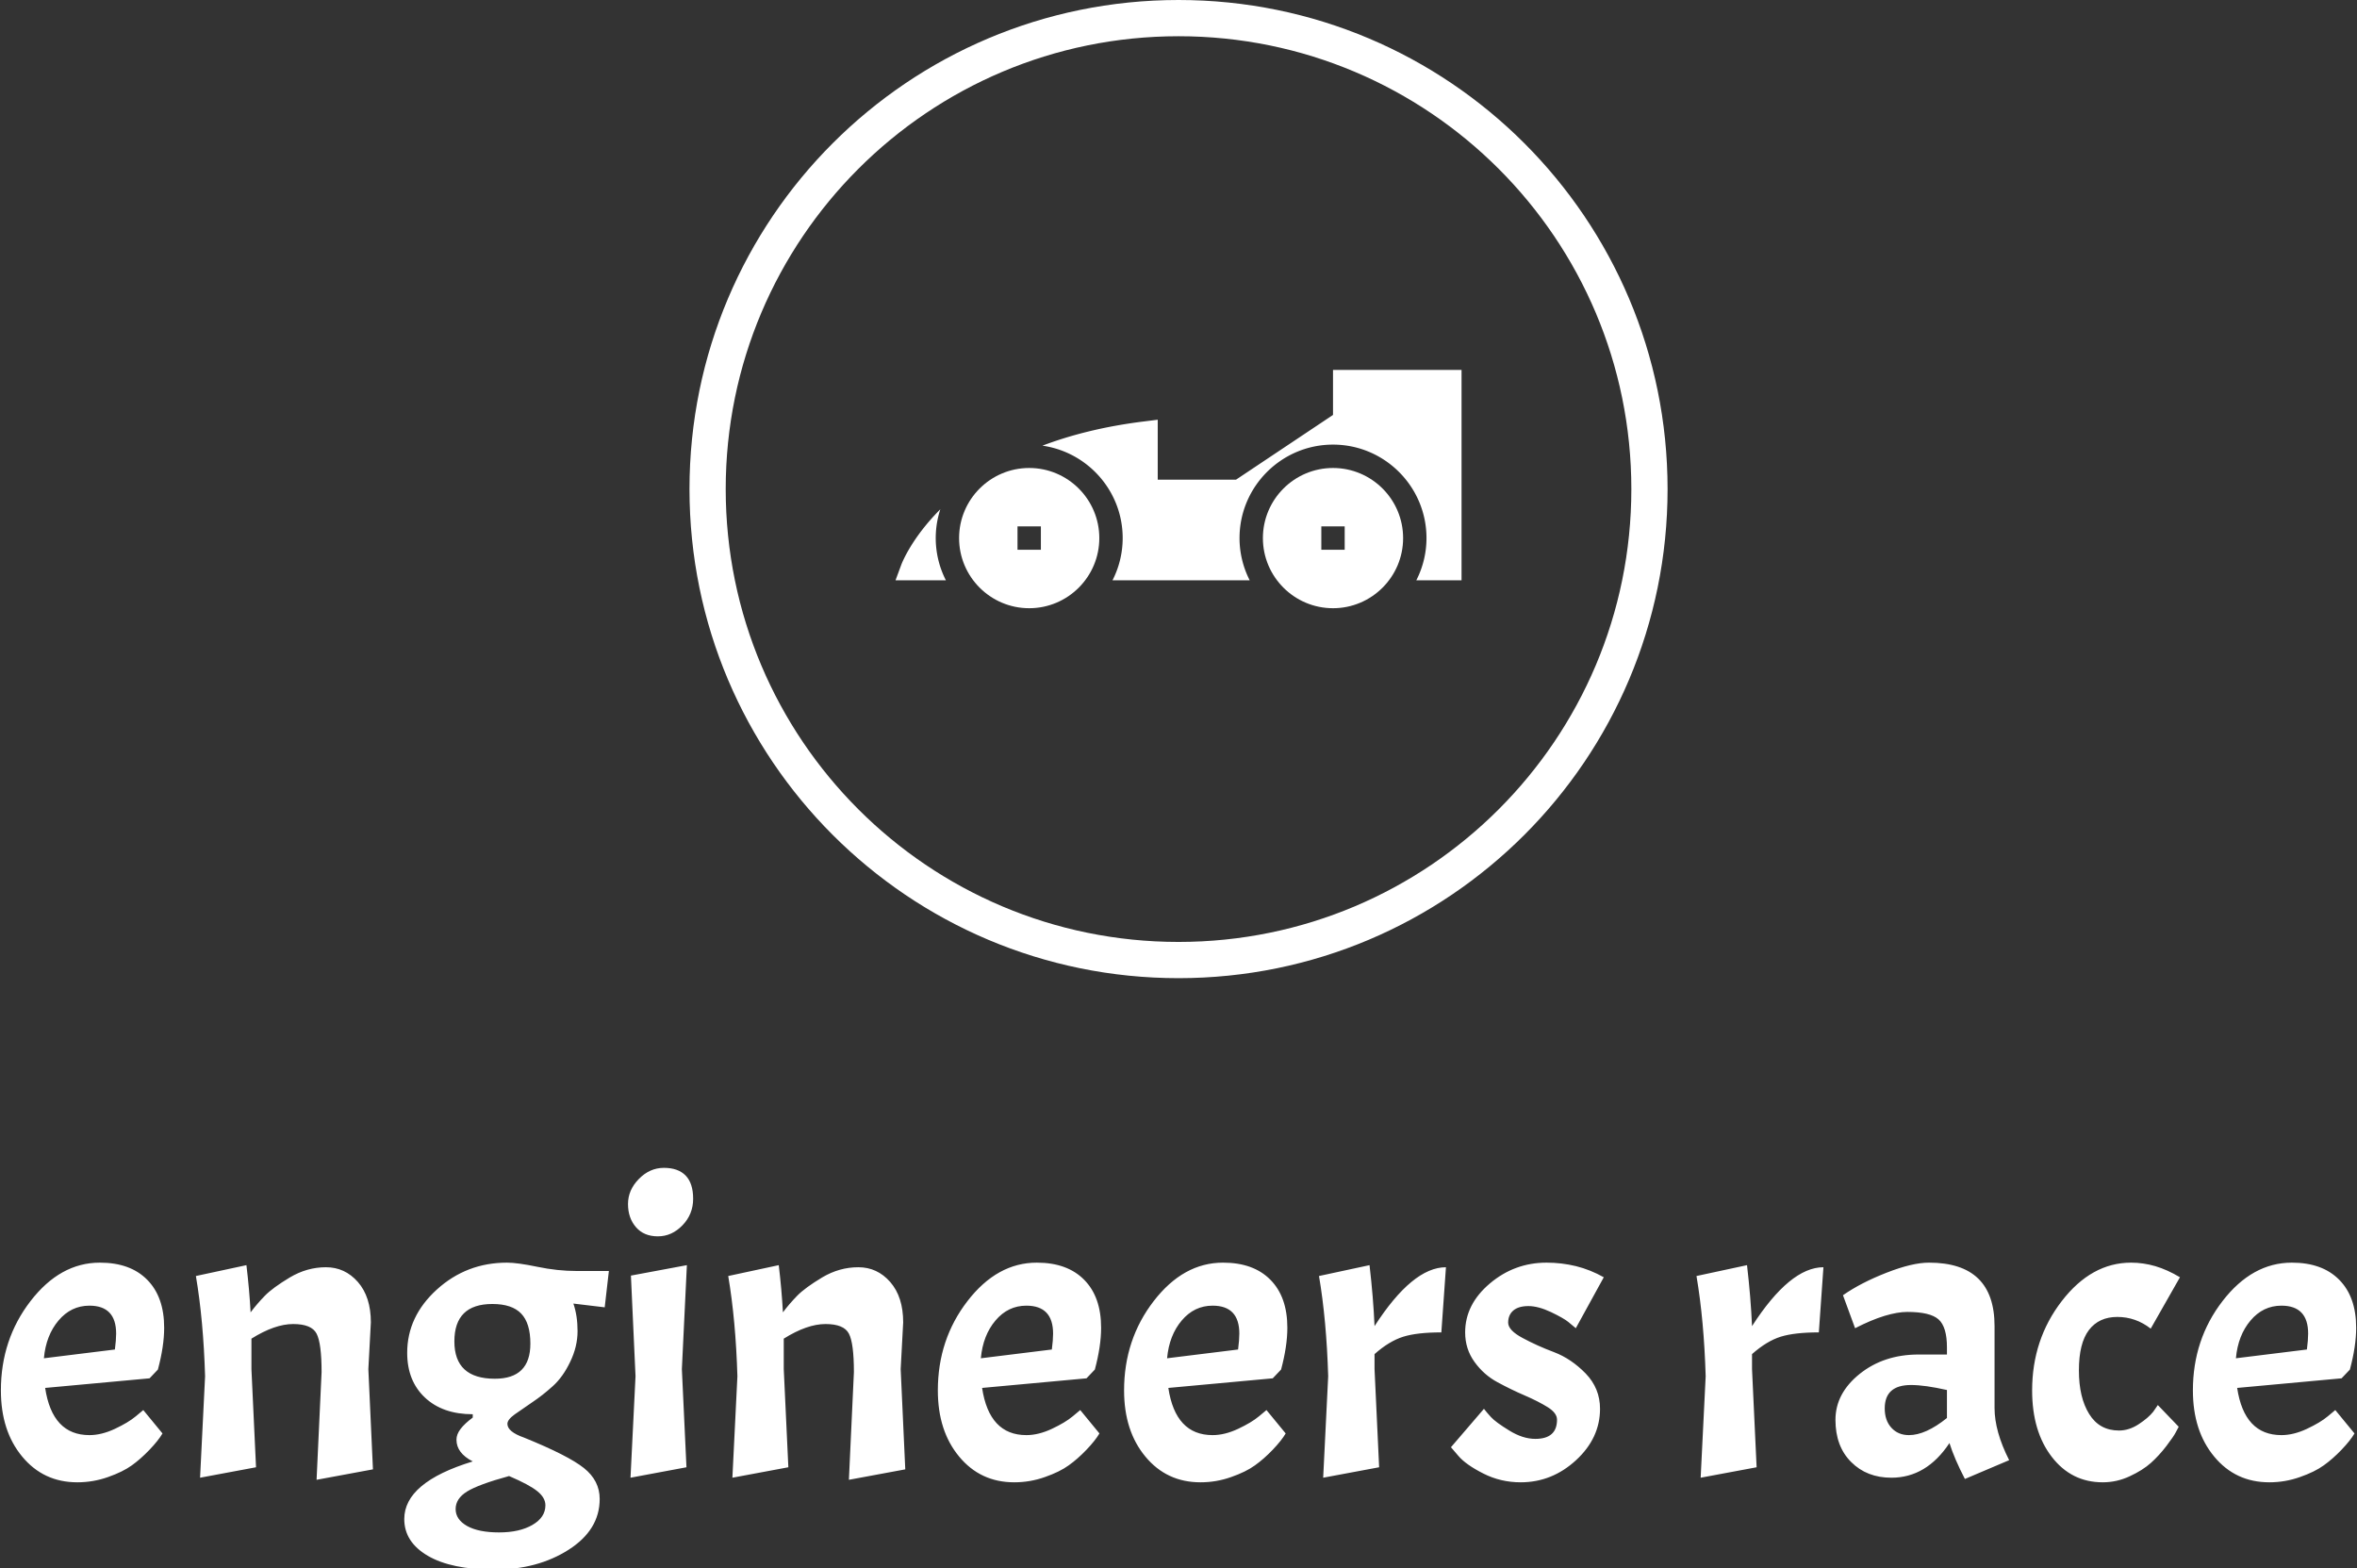<svg xmlns="http://www.w3.org/2000/svg" version="1.1" xmlns:xlink="http://www.w3.org/1999/xlink" xmlns:svgjs="http://svgjs.dev/svgjs" width="1500" height="998" viewBox="0 0 1500 998"><rect x="0" y="0" width="1500" height="998" fill="#333333" stroke="none"/><g transform="matrix(1,0,0,1,0.021,0.404)"><svg viewBox="0 0 371 247" data-background-color="#ffffff" preserveAspectRatio="xMidYMid meet" height="998" width="1500" xmlns="http://www.w3.org/2000/svg" xmlns:xlink="http://www.w3.org/1999/xlink"><g id="tight-bounds" transform="matrix(1,0,0,1,-0.005,-0.1)"><svg viewBox="0 0 371.01 247.2" height="247.2" width="371.01"><g><svg viewBox="0 0 395.52 263.531" height="247.2" width="371.01"><g transform="matrix(1,0,0,1,0,196.08)"><svg viewBox="0 0 395.52 67.451" height="67.451" width="395.52"><g id="textblocktransform"><svg viewBox="0 0 395.52 67.451" height="67.451" width="395.52" id="textblock"><g><svg viewBox="0 0 395.52 67.451" height="67.451" width="395.52"><g transform="matrix(1,0,0,1,0,0)"><svg width="395.52" viewBox="1.3 -37.1 282.02 48.1" height="67.451" data-palette-color="#ffffff"><path d="M11.9-5.1L11.9-5.1Q13.35-5.1 14.95-5.85 16.55-6.6 17.45-7.35L17.45-7.35 18.35-8.1 20.65-5.3Q20.15-4.45 19.1-3.35 18.05-2.25 16.98-1.48 15.9-0.7 14.13-0.08 12.35 0.55 10.45 0.55L10.45 0.55Q6.4 0.55 3.85-2.53 1.3-5.6 1.3-10.45L1.3-10.45Q1.3-16.55 4.85-21.15 8.4-25.75 13.15-25.75L13.15-25.75Q16.8-25.75 18.82-23.7 20.85-21.65 20.85-17.95L20.85-17.95Q20.85-15.75 20.1-12.95L20.1-12.95 19.1-11.9 6.6-10.75Q7.45-5.1 11.9-5.1ZM11.9-20.6L11.9-20.6Q9.7-20.6 8.2-18.82 6.7-17.05 6.45-14.3L6.45-14.3 14.95-15.35Q15.1-16.5 15.1-17.25L15.1-17.25Q15.1-20.6 11.9-20.6ZM39.7-12.65Q39.7-16.1 39.1-17.25 38.5-18.4 36.3-18.4 34.1-18.4 31.3-16.65L31.3-16.65 31.3-13 31.85-1.25 25.15 0 25.75-12.15Q25.55-18.85 24.65-24.15L24.65-24.15 30.7-25.45Q31.05-22.55 31.2-19.8L31.2-19.8Q31.95-20.8 32.9-21.78 33.85-22.75 35.9-23.98 37.95-25.2 40.22-25.2 42.5-25.2 44.05-23.43 45.6-21.65 45.6-18.6L45.6-18.6 45.3-13 45.85-1 39.1 0.25 39.7-12.65ZM49.6 4.95L49.6 4.95Q49.6 0.55 57.8-1.95L57.8-1.95Q55.85-2.95 55.85-4.55L55.85-4.55Q55.85-5.2 56.35-5.85 56.85-6.5 57.8-7.2L57.8-7.2 57.8-7.6Q54.2-7.6 52.07-9.6 49.95-11.6 49.95-14.95L49.95-14.95Q49.95-19.3 53.5-22.53 57.05-25.75 61.9-25.75L61.9-25.75Q63.15-25.75 65.55-25.25 67.95-24.75 70.25-24.75L70.25-24.75 74.1-24.75 73.6-20.4 69.85-20.85Q70.35-19.4 70.35-17.55 70.35-15.7 69.47-13.88 68.6-12.05 67.37-10.95 66.15-9.85 64.92-9.03 63.7-8.2 62.82-7.58 61.95-6.95 61.95-6.45L61.95-6.45Q61.95-5.5 63.95-4.8L63.95-4.8Q69.25-2.65 71.12-1.15 73 0.35 73 2.55L73 2.55Q73 6.25 69.27 8.63 65.55 11 60.4 11 55.25 11 52.42 9.35 49.6 7.7 49.6 4.95ZM64.7-16.05L64.7-16.05Q64.7-18.5 63.6-19.65 62.5-20.8 60.15-20.8L60.15-20.8Q55.6-20.8 55.6-16.32 55.6-11.85 60.45-11.85L60.45-11.85Q64.7-11.85 64.7-16.05ZM66.5 3.3L66.5 3.3Q66.5 2.4 65.55 1.63 64.6 0.85 62.15-0.2L62.15-0.2Q58.5 0.8 57.12 1.65 55.75 2.5 55.75 3.75 55.75 5 57.12 5.78 58.5 6.55 60.95 6.55 63.4 6.55 64.95 5.65 66.5 4.75 66.5 3.3ZM76.74-24.2L83.44-25.45 82.84-13 83.39-1.25 76.69 0 77.29-12.15 76.74-24.2ZM76.39-32.77Q76.39-34.45 77.69-35.77 78.99-37.1 80.69-37.1 82.39-37.1 83.29-36.18 84.19-35.25 84.19-33.4 84.19-31.55 82.92-30.23 81.64-28.9 79.97-28.9 78.29-28.9 77.34-30 76.39-31.1 76.39-32.77ZM103.44-12.65Q103.44-16.1 102.84-17.25 102.24-18.4 100.04-18.4 97.84-18.4 95.04-16.65L95.04-16.65 95.04-13 95.59-1.25 88.89 0 89.49-12.15Q89.29-18.85 88.39-24.15L88.39-24.15 94.44-25.45Q94.79-22.55 94.94-19.8L94.94-19.8Q95.69-20.8 96.64-21.78 97.59-22.75 99.64-23.98 101.69-25.2 103.97-25.2 106.24-25.2 107.79-23.43 109.34-21.65 109.34-18.6L109.34-18.6 109.04-13 109.59-1 102.84 0.25 103.44-12.65ZM124.09-5.1L124.09-5.1Q125.54-5.1 127.14-5.85 128.74-6.6 129.64-7.35L129.64-7.35 130.54-8.1 132.84-5.3Q132.34-4.45 131.29-3.35 130.24-2.25 129.16-1.48 128.09-0.7 126.31-0.08 124.54 0.55 122.64 0.55L122.64 0.55Q118.59 0.55 116.04-2.53 113.49-5.6 113.49-10.45L113.49-10.45Q113.49-16.55 117.04-21.15 120.59-25.75 125.34-25.75L125.34-25.75Q128.99-25.75 131.01-23.7 133.04-21.65 133.04-17.95L133.04-17.95Q133.04-15.75 132.29-12.95L132.29-12.95 131.29-11.9 118.79-10.75Q119.64-5.1 124.09-5.1ZM124.09-20.6L124.09-20.6Q121.89-20.6 120.39-18.82 118.89-17.05 118.64-14.3L118.64-14.3 127.14-15.35Q127.29-16.5 127.29-17.25L127.29-17.25Q127.29-20.6 124.09-20.6ZM146.39-5.1L146.39-5.1Q147.84-5.1 149.44-5.85 151.04-6.6 151.94-7.35L151.94-7.35 152.84-8.1 155.14-5.3Q154.64-4.45 153.59-3.35 152.54-2.25 151.46-1.48 150.39-0.7 148.61-0.08 146.84 0.55 144.94 0.55L144.94 0.55Q140.89 0.55 138.34-2.53 135.79-5.6 135.79-10.45L135.79-10.45Q135.79-16.55 139.34-21.15 142.89-25.75 147.64-25.75L147.64-25.75Q151.29-25.75 153.31-23.7 155.34-21.65 155.34-17.95L155.34-17.95Q155.34-15.75 154.59-12.95L154.59-12.95 153.59-11.9 141.09-10.75Q141.94-5.1 146.39-5.1ZM146.39-20.6L146.39-20.6Q144.19-20.6 142.69-18.82 141.19-17.05 140.94-14.3L140.94-14.3 149.44-15.35Q149.59-16.5 149.59-17.25L149.59-17.25Q149.59-20.6 146.39-20.6ZM159.13-24.15L159.13-24.15 165.18-25.45Q165.63-21.6 165.78-18.15L165.78-18.15Q170.33-25.2 174.33-25.2L174.33-25.2 173.78-17.4Q170.88-17.4 169.21-16.88 167.53-16.35 165.78-14.8L165.78-14.8 165.78-13 166.33-1.25 159.63 0 160.23-12.15Q160.03-18.85 159.13-24.15ZM185.03-4.65L185.03-4.65Q187.63-4.65 187.63-6.95L187.63-6.95Q187.63-7.75 186.51-8.45 185.38-9.15 183.76-9.85 182.13-10.55 180.51-11.43 178.88-12.3 177.76-13.85 176.63-15.4 176.63-17.4L176.63-17.4Q176.63-20.75 179.58-23.25 182.53-25.75 186.38-25.75L186.38-25.75Q188.18-25.75 189.91-25.33 191.63-24.9 193.23-24L193.23-24 189.88-17.9Q189.53-18.2 188.98-18.65 188.43-19.1 186.91-19.83 185.38-20.55 184.21-20.55 183.03-20.55 182.41-20.03 181.78-19.5 181.78-18.57 181.78-17.65 183.51-16.73 185.23-15.8 187.28-15.03 189.33-14.25 191.06-12.48 192.78-10.7 192.78-8.25L192.78-8.25Q192.78-4.75 189.91-2.1 187.03 0.55 183.28 0.55L183.28 0.55Q180.88 0.55 178.81-0.5 176.73-1.55 175.83-2.6L175.83-2.6 174.93-3.65 178.88-8.25Q179.18-7.85 179.73-7.25 180.28-6.65 181.91-5.65 183.53-4.65 185.03-4.65ZM204.33-24.15L204.33-24.15 210.38-25.45Q210.83-21.6 210.98-18.15L210.98-18.15Q215.53-25.2 219.53-25.2L219.53-25.2 218.98-17.4Q216.08-17.4 214.4-16.88 212.73-16.35 210.98-14.8L210.98-14.8 210.98-13 211.53-1.25 204.83 0 205.43-12.15Q205.23-18.85 204.33-24.15ZM227.67 0Q224.72 0 222.85-1.88 220.97-3.75 220.97-6.93 220.97-10.1 223.87-12.43 226.77-14.75 230.92-14.75L230.92-14.75 234.32-14.75 234.32-15.6Q234.32-18.05 233.32-18.95 232.32-19.85 229.57-19.85L229.57-19.85Q228.42-19.85 226.85-19.38 225.27-18.9 223.32-17.9L223.32-17.9 221.87-21.85Q224.02-23.35 227.1-24.55 230.17-25.75 232.17-25.75L232.17-25.75Q240.02-25.75 240.02-18.15L240.02-18.15 240.02-8.35Q240.02-5.55 241.77-2.1L241.77-2.1 236.47 0.15Q235.22-2.25 234.62-4.15L234.62-4.15Q231.87 0 227.67 0L227.67 0ZM229.77-5.1L229.77-5.1Q231.77-5.1 234.32-7.15L234.32-7.15 234.32-10.5Q231.67-11.1 230.02-11.1L230.02-11.1Q226.87-11.1 226.87-8.3L226.87-8.3Q226.87-6.85 227.67-5.98 228.47-5.1 229.77-5.1ZM254.72-19.25Q252.52-19.25 251.32-17.68 250.12-16.1 250.12-12.85 250.12-9.6 251.35-7.63 252.57-5.65 254.92-5.65L254.92-5.65Q256.12-5.65 257.27-6.4 258.42-7.15 259.02-7.9L259.02-7.9 259.57-8.7 262.07-6.1Q261.92-5.85 261.7-5.4 261.47-4.95 260.6-3.8 259.72-2.65 258.75-1.78 257.77-0.9 256.22-0.18 254.67 0.55 252.97 0.55L252.97 0.55Q249.22 0.55 246.87-2.5 244.52-5.55 244.52-10.45L244.52-10.45Q244.52-16.55 248.07-21.15 251.62-25.75 256.37-25.75L256.37-25.75Q257.82-25.75 259.27-25.33 260.72-24.9 262.22-24L262.22-24 258.72-17.85Q256.92-19.25 254.72-19.25ZM274.37-5.1L274.37-5.1Q275.82-5.1 277.42-5.85 279.02-6.6 279.92-7.35L279.92-7.35 280.82-8.1 283.12-5.3Q282.62-4.45 281.57-3.35 280.52-2.25 279.44-1.48 278.37-0.7 276.59-0.08 274.82 0.55 272.92 0.55L272.92 0.55Q268.87 0.55 266.32-2.53 263.77-5.6 263.77-10.45L263.77-10.45Q263.77-16.55 267.32-21.15 270.87-25.75 275.62-25.75L275.62-25.75Q279.27-25.75 281.29-23.7 283.32-21.65 283.32-17.95L283.32-17.95Q283.32-15.75 282.57-12.95L282.57-12.95 281.57-11.9 269.07-10.75Q269.92-5.1 274.37-5.1ZM274.37-20.6L274.37-20.6Q272.17-20.6 270.67-18.82 269.17-17.05 268.92-14.3L268.92-14.3 277.42-15.35Q277.57-16.5 277.57-17.25L277.57-17.25Q277.57-20.6 274.37-20.6Z" opacity="1" transform="matrix(1,0,0,1,0,0)" fill="#ffffff" class="wordmark-text-0" data-fill-palette-color="primary" id="text-0"></path></svg></g></svg></g></svg></g></svg></g><g transform="matrix(1,0,0,1,115.644,0)"><svg viewBox="0 0 164.233 164.233" height="164.233" width="164.233"><g><svg></svg></g><g id="icon-0"><svg viewBox="0 0 164.233 164.233" height="164.233" width="164.233"><g><path d="M0 82.116c0-45.352 36.765-82.116 82.116-82.116 45.352 0 82.116 36.765 82.117 82.116 0 45.352-36.765 82.116-82.117 82.117-45.352 0-82.116-36.765-82.116-82.117zM82.116 158.15c41.992 0 76.034-34.041 76.034-76.034 0-41.992-34.041-76.034-76.034-76.033-41.992 0-76.034 34.041-76.033 76.033 0 41.992 34.041 76.034 76.033 76.034z" data-fill-palette-color="accent" fill="#ffffff" stroke="transparent"></path></g><g transform="matrix(1,0,0,1,34.596,62.113)"><svg viewBox="0 0 95.041 40.006" height="40.006" width="95.041"><g><svg xmlns="http://www.w3.org/2000/svg" xmlns:xlink="http://www.w3.org/1999/xlink" version="1.1" x="0" y="0" viewBox="1.78 15.805 48.44 20.39" enable-background="new 0 0 52 52" xml:space="preserve" height="40.006" width="95.041" class="icon-dxe-0" data-fill-palette-color="accent" id="dxe-0"><g fill="#ffffff" data-fill-palette-color="accent"><path d="M13.22 24.195C9.91 24.195 7.22 26.885 7.22 30.195S9.91 36.195 13.22 36.195 19.22 33.505 19.22 30.195 16.53 24.195 13.22 24.195M14.22 31.195H12.22V29.194H14.22z" fill="#ffffff" data-fill-palette-color="accent"></path><path d="M39.22 24.195C35.91 24.195 33.22 26.885 33.22 30.195S35.91 36.195 39.22 36.195 45.22 33.505 45.22 30.195 42.53 24.195 39.22 24.195M40.22 31.195H38.22V29.194H40.22z" fill="#ffffff" data-fill-palette-color="accent"></path><path d="M5.613 27.73C3.18 30.169 2.353 32.27 2.28 32.456L1.78 33.805H6.09A7.94 7.94 0 0 1 5.613 27.731" fill="#ffffff" data-fill-palette-color="accent"></path><g fill="#ffffff" data-fill-palette-color="accent"><path d="M50.22 15.805H39.22V19.655L30.92 25.195H24.22V20.065L23.1 20.205C19.666 20.623 16.78 21.367 14.35 22.285 18.227 22.835 21.22 26.168 21.22 30.194A7.94 7.94 0 0 1 20.35 33.805H32.09A7.94 7.94 0 0 1 31.22 30.195C31.22 25.784 34.809 22.195 39.22 22.195S47.22 25.784 47.22 30.195A7.94 7.94 0 0 1 46.35 33.805H50.22z" fill="#ffffff" data-fill-palette-color="accent"></path></g></g></svg></g></svg></g></svg></g></svg></g><g></g></svg></g><defs></defs></svg><rect width="371.01" height="247.2" fill="none" stroke="none" visibility="hidden"></rect></g></svg></g></svg>